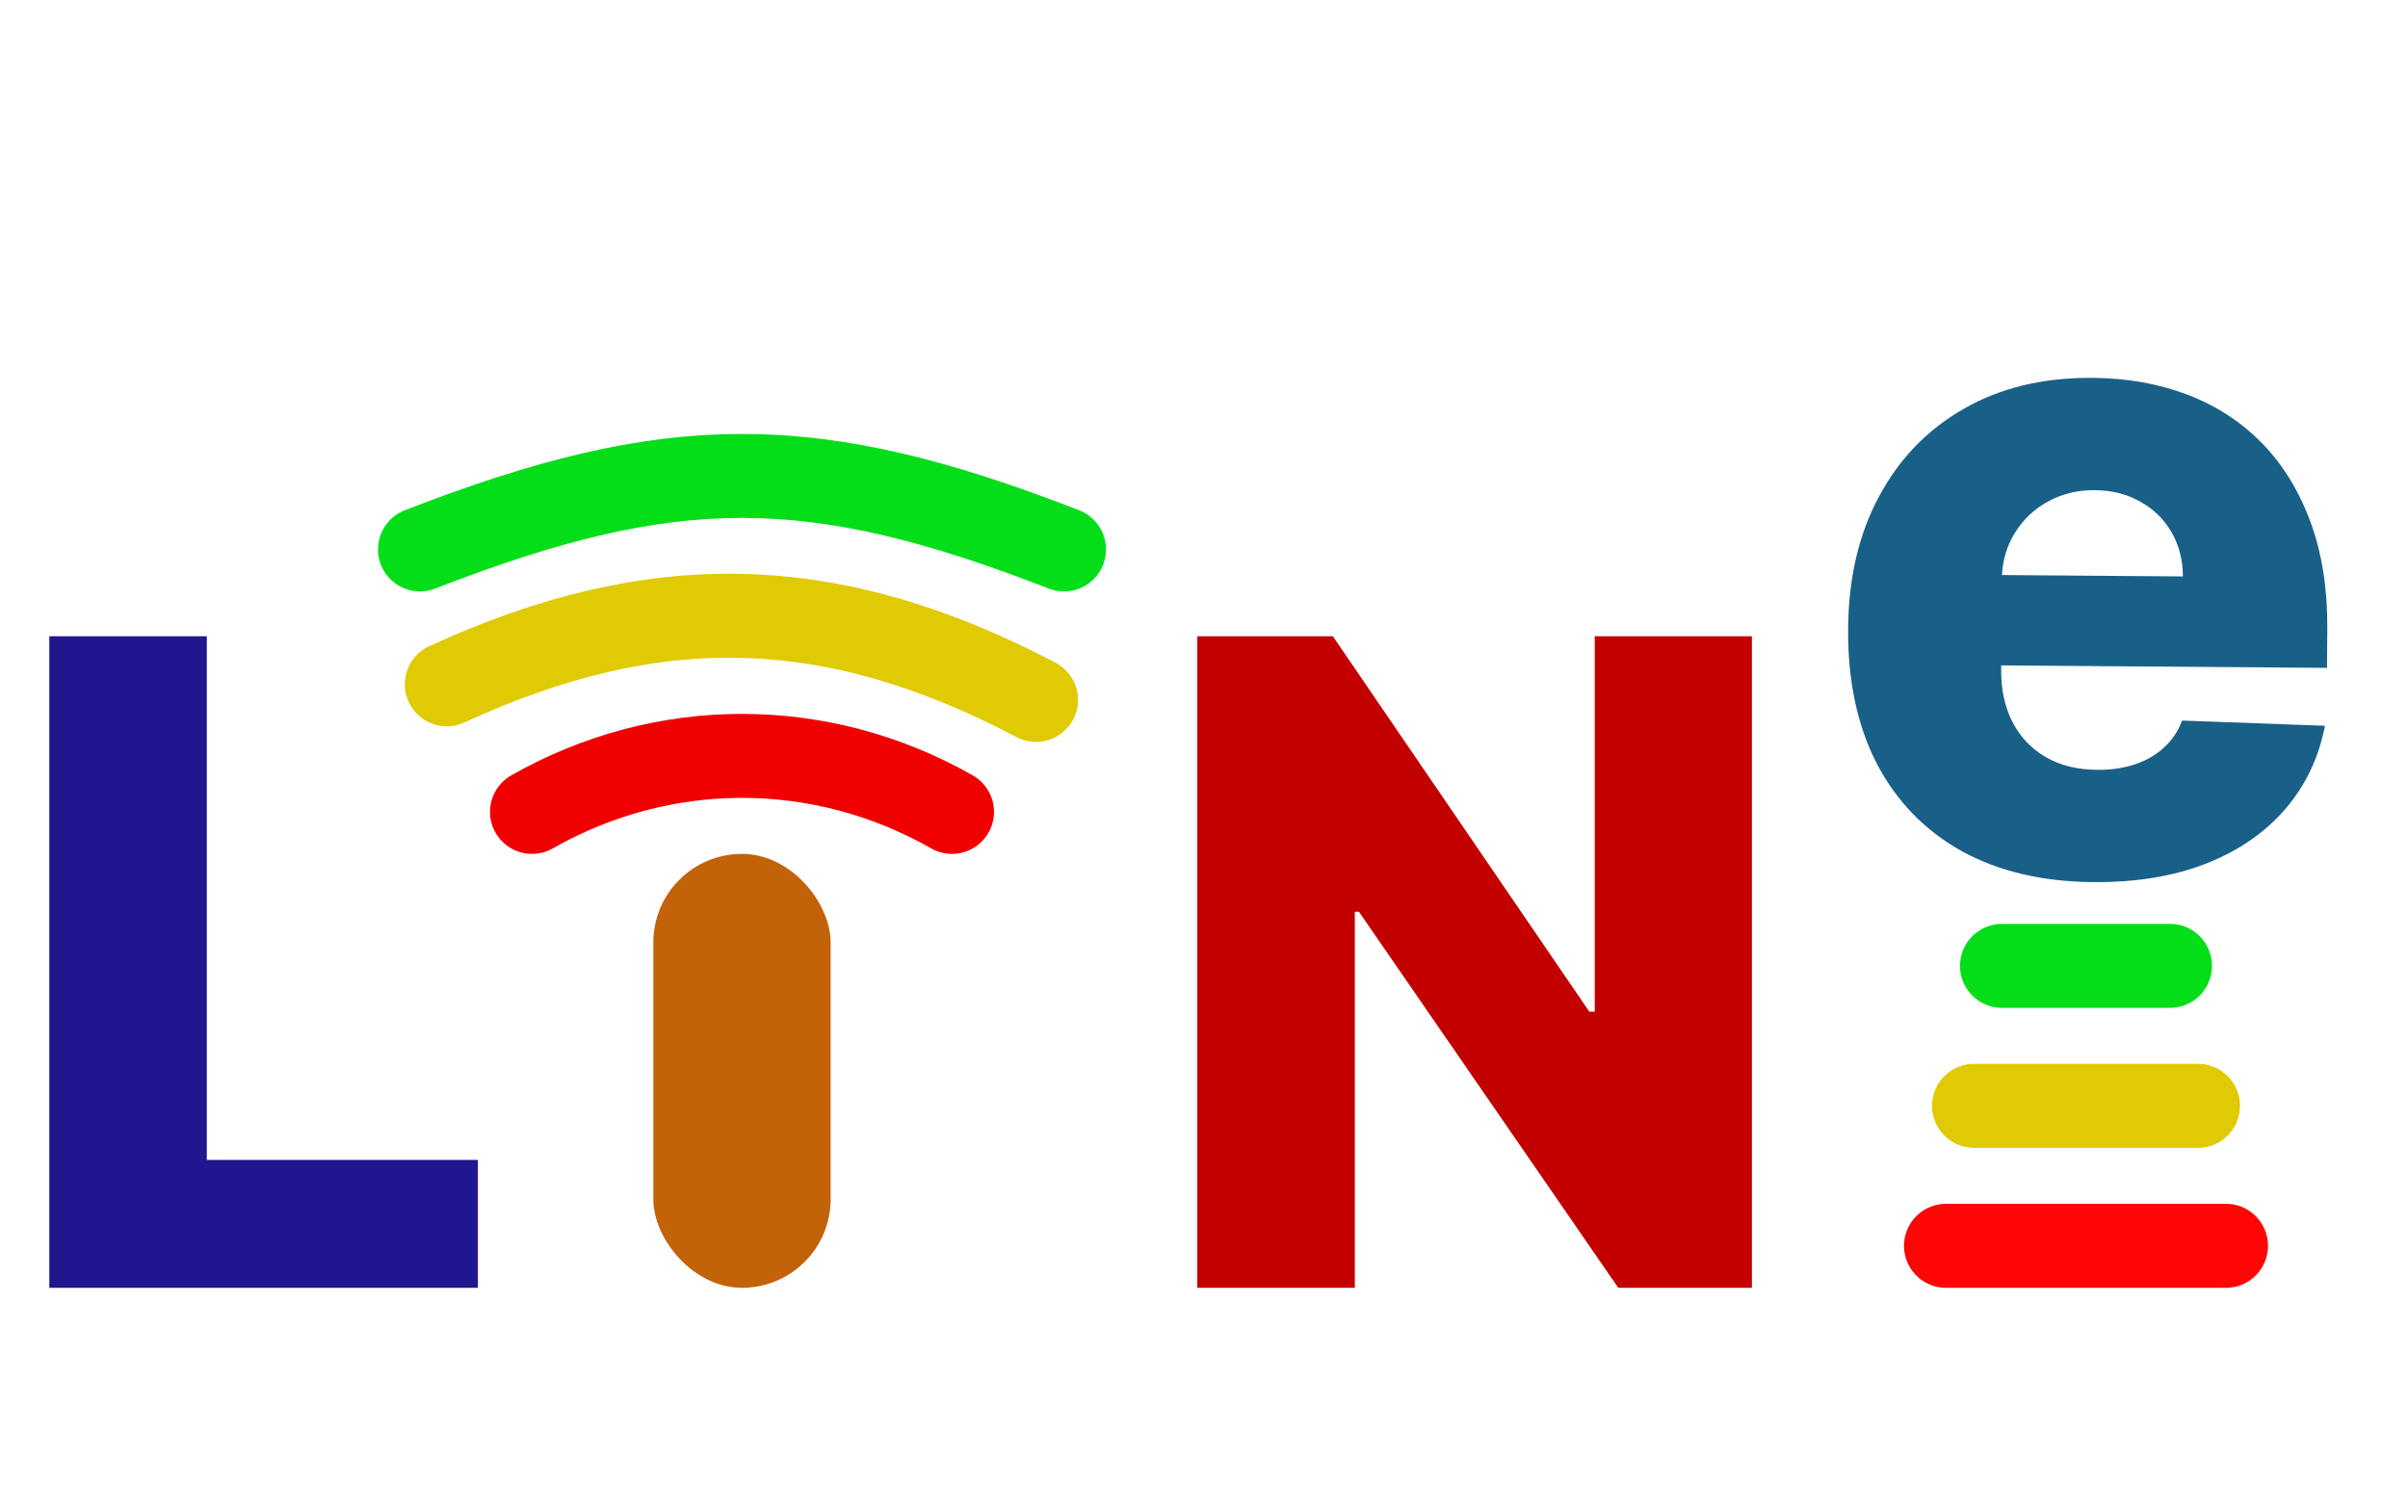 <svg width="86" height="54" viewBox="0 0 86 54" fill="none" xmlns="http://www.w3.org/2000/svg">
<path d="M1.761 46V22.727H7.386V41.432H17.068V46H1.761Z" fill="#20178E"/>
<path d="M62.568 22.727V46H57.795L48.534 32.568H48.386V46H42.761V22.727H47.602L56.761 36.136H56.955V22.727H62.568Z" fill="#C20000"/>
<rect x="23.333" y="30.5" width="6.333" height="15.5" rx="3.167" fill="#C26209"/>
<path d="M19 29C23.688 26.333 29.312 26.333 34 29" stroke="#F10000" stroke-width="3" stroke-linecap="round"/>
<path d="M15.958 24.443C23.419 21.011 29.731 21.178 37 25" stroke="#E0CA04" stroke-width="3" stroke-linecap="round"/>
<path d="M15 19.625C24 16.125 29 16.125 38 19.625" stroke="#03DE19" stroke-width="3" stroke-linecap="round"/>
<path d="M74.764 31.509C72.939 31.495 71.366 31.123 70.045 30.393C68.733 29.656 67.726 28.614 67.024 27.268C66.329 25.914 65.989 24.309 66.004 22.453C66.017 20.65 66.385 19.077 67.108 17.734C67.83 16.384 68.842 15.338 70.143 14.598C71.444 13.851 72.974 13.483 74.731 13.497C75.974 13.506 77.108 13.708 78.136 14.102C79.163 14.496 80.049 15.075 80.793 15.838C81.537 16.602 82.113 17.542 82.522 18.659C82.93 19.768 83.128 21.038 83.118 22.47L83.107 23.856L67.937 23.741L67.962 20.514L77.961 20.59C77.958 19.999 77.822 19.471 77.553 19.007C77.284 18.543 76.911 18.18 76.436 17.919C75.968 17.65 75.428 17.514 74.814 17.509C74.193 17.504 73.635 17.64 73.141 17.917C72.646 18.186 72.253 18.558 71.962 19.033C71.67 19.5 71.514 20.033 71.495 20.631L71.47 23.916C71.464 24.628 71.6 25.254 71.876 25.794C72.152 26.326 72.547 26.742 73.06 27.041C73.573 27.341 74.185 27.493 74.897 27.498C75.39 27.502 75.837 27.438 76.24 27.304C76.642 27.171 76.988 26.973 77.278 26.71C77.568 26.447 77.787 26.123 77.933 25.738L83.034 25.924C82.814 27.066 82.34 28.059 81.614 28.902C80.895 29.737 79.955 30.386 78.792 30.846C77.63 31.3 76.287 31.521 74.764 31.509Z" fill="#196088"/>
<line x1="69.5" y1="44.5" x2="79.5" y2="44.5" stroke="#FF0505" stroke-width="3" stroke-linecap="round"/>
<line x1="70.5" y1="39.5" x2="78.5" y2="39.5" stroke="#E0CA04" stroke-width="3" stroke-linecap="round"/>
<line x1="71.5" y1="34.5" x2="77.5" y2="34.5" stroke="#03DE19" stroke-width="3" stroke-linecap="round"/>
</svg>
